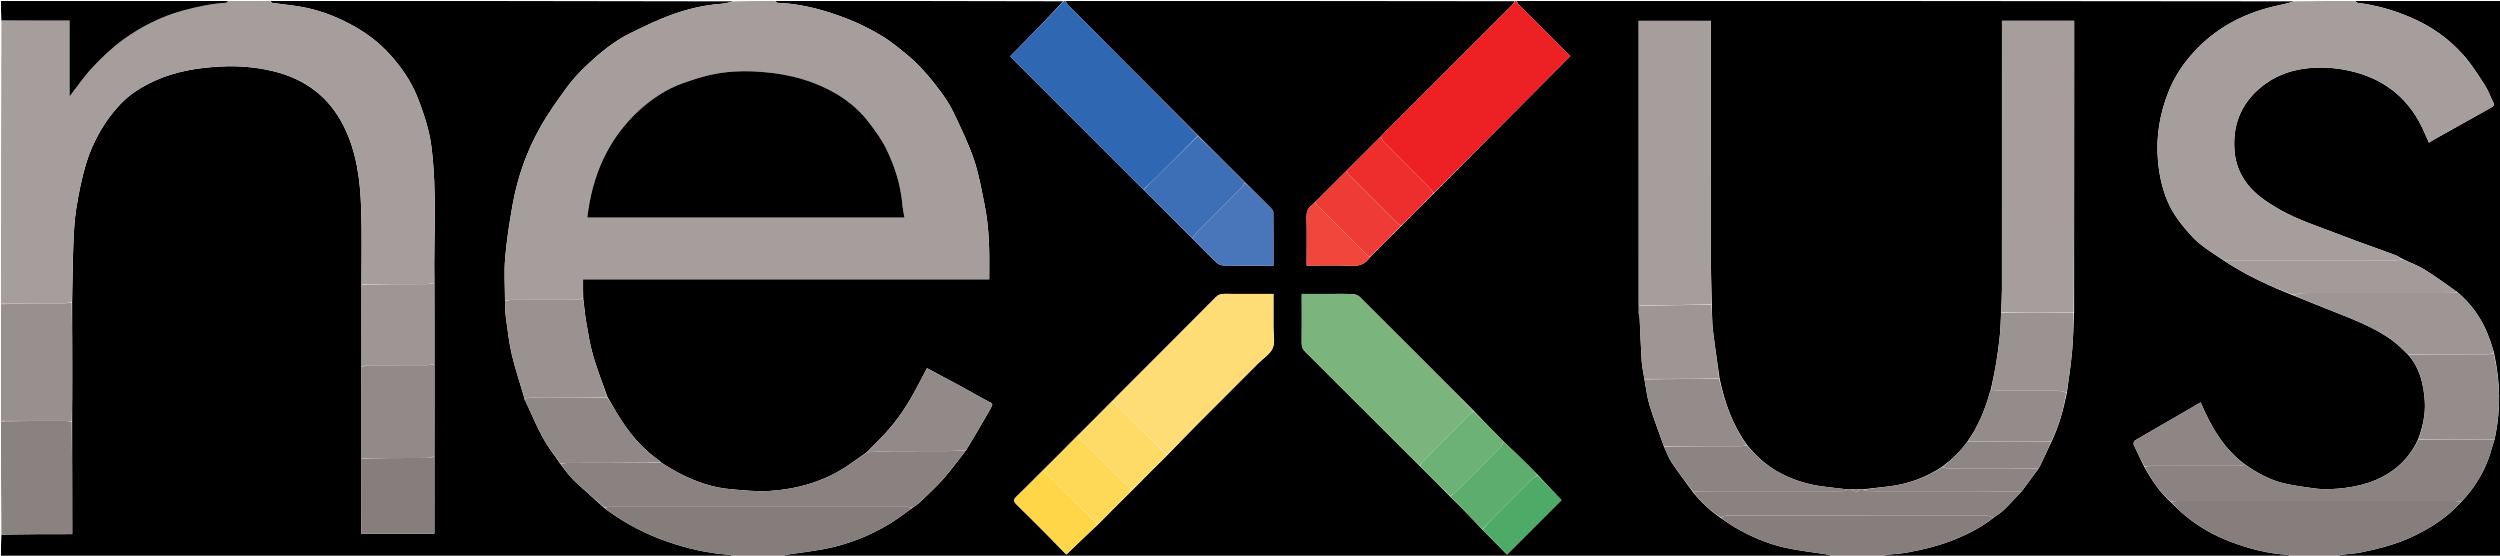 <svg version="1.1" id="Layer_1" xmlns="http://www.w3.org/2000/svg" xmlns:xlink="http://www.w3.org/1999/xlink" x="0px" y="0px"
	 width="100%" viewBox="0 0 2560 569" enable-background="new 0 0 2560 569" xml:space="preserve">
<path fill="#000000" opacity="1" stroke="none" 
	d="
M1553,1 
	C1818.027,1 2083.054,1 2348.793,1.378 
	C2344.816,2.833 2340.147,4.006 2335.434,4.969 
	C2298.75,12.466 2267.193,28.713 2242.563,57.699 
	C2233.058,68.885 2225.556,81.28 2220.324,94.562 
	C2211.562,116.804 2207.618,140.058 2209.739,164.35 
	C2210.975,178.508 2213.803,192.014 2219.113,205.02 
	C2225.009,219.459 2234.726,231.451 2245.177,242.765 
	C2249.352,247.285 2254.384,251.103 2259.38,254.756 
	C2265.351,259.123 2271.701,262.971 2278.034,267.363 
	C2300.106,281.855 2323.644,292.761 2348.126,302.422 
	C2360.386,307.495 2372.505,312.167 2384.548,317.026 
	C2407.557,326.31 2431.12,334.541 2451.208,349.707 
	C2456.463,353.675 2461.015,358.575 2466.031,363.36 
	C2477.957,376.931 2481.683,393.176 2482.927,410.16 
	C2483.933,423.91 2480.969,437.142 2476.002,450.307 
	C2469.336,464.458 2459.756,475.665 2446.942,483.981 
	C2428.203,496.142 2407.092,500.013 2385.266,500.92 
	C2379.693,501.151 2374.029,500.684 2368.491,499.927 
	C2358.798,498.602 2349.066,497.262 2339.538,495.099 
	C2324.715,491.734 2311.594,484.431 2298.956,475.642 
	C2276.763,459.341 2264.015,436.61 2253.444,411.987 
	C2245.873,416.415 2238.699,420.655 2231.485,424.822 
	C2216.346,433.566 2201.157,442.223 2186.103,451.108 
	C2185.142,451.675 2184.37,454.25 2184.841,455.284 
	C2188.335,462.959 2192.167,470.48 2195.945,478.408 
	C2203.374,491.739 2211.614,504.054 2223.036,514.356 
	C2227.781,518.938 2232.21,523.424 2237.02,527.454 
	C2251.215,539.347 2267.18,548.398 2284.444,554.878 
	C2303.181,561.911 2322.463,567.023 2342.621,568.076 
	C2343.446,568.119 2344.208,569.332 2345,570 
	C2206.64,570 2068.28,570 1929.319,569.581 
	C1929.895,568.772 1931.047,568.161 1932.251,568.026 
	C1939.118,567.256 1946.08,567.051 1952.857,565.815 
	C1969.924,562.703 1986.765,558.576 2002.846,551.905 
	C2016.479,546.25 2029.591,539.61 2041.396,530.049 
	C2045.365,527.24 2049.319,524.826 2052.536,521.663 
	C2058.619,515.682 2064.28,509.271 2070.419,502.896 
	C2076.189,495.182 2081.656,487.61 2087.423,479.862 
	C2088.665,477.785 2089.639,475.899 2090.541,473.98 
	C2093.984,466.656 2097.404,459.322 2100.995,451.663 
	C2108.526,435.694 2113.01,419.174 2116.5,402.046 
	C2118.616,387.222 2120.698,372.617 2121.975,357.942 
	C2123.073,345.332 2123.25,332.641 2123.898,319.523 
	C2123.962,219.848 2123.962,120.638 2123.962,21.28 
	C2099.122,21.28 2074.744,21.28 2049.999,21.28 
	C2049.999,23.349 2049.999,25.151 2049.999,26.953 
	C2050.001,116.723 2050.025,206.493 2049.969,296.263 
	C2049.965,304.171 2049.445,312.079 2049.089,320.448 
	C2048.672,328.124 2048.621,335.367 2047.918,342.547 
	C2047.013,351.803 2045.809,361.044 2044.322,370.226 
	C2042.764,379.845 2040.72,389.386 2038.564,399.159 
	C2037.823,400.919 2037.441,402.491 2036.984,404.041 
	C2031.962,421.095 2025.28,437.387 2014.613,452.144 
	C2007.449,462.412 1998.59,470.539 1988.632,478.04 
	C1971.896,489.154 1953.837,495.665 1934.27,498.056 
	C1925.519,499.125 1916.76,500.133 1907.632,501.1 
	C1906.504,501.077 1905.75,501.123 1904.55,501.102 
	C1901.404,501.08 1898.705,501.124 1895.608,501.1 
	C1894.139,501.077 1893.067,501.122 1891.572,501.099 
	C1882.523,500.022 1873.873,499.18 1865.276,497.968 
	C1852.612,496.182 1840.413,492.683 1828.76,487.346 
	C1812.976,480.117 1800.052,469.294 1788.958,455.641 
	C1774.117,435.106 1766.012,412.154 1760.881,387.585 
	C1758.62,371.036 1756.02,354.923 1754.117,338.729 
	C1753.079,329.888 1753.222,320.907 1752.9,311.555 
	C1752.645,298.404 1752.057,285.688 1752.044,272.971 
	C1751.96,191.008 1752.001,109.044 1752.001,27.081 
	C1752.001,25.15 1752.001,23.218 1752.001,21.337 
	C1726.98,21.337 1702.595,21.337 1678,21.337 
	C1678,22.993 1678,24.31 1678,25.627 
	C1678.002,120.085 1678.003,214.543 1678.012,309.001 
	C1678.012,310.331 1678.106,311.661 1678.083,313.431 
	C1678.05,316.255 1678.091,318.638 1678.078,321.26 
	C1678.024,321.5 1678.19,321.961 1678.3,322.367 
	C1678.574,323.056 1678.867,323.334 1678.881,323.625 
	C1679.605,339.096 1680.121,354.581 1681.102,370.036 
	C1681.486,376.077 1682.912,382.052 1683.914,388.487 
	C1685.644,397.67 1686.57,406.655 1689.171,415.126 
	C1693.514,429.272 1698.926,443.09 1703.94,457.416 
	C1706.688,463.312 1708.798,469.232 1712.203,474.278 
	C1719.079,484.47 1726.658,494.187 1733.979,504.446 
	C1742.134,514.542 1751.311,523.128 1762.096,530.411 
	C1767.025,533.837 1771.683,537.169 1776.613,540.032 
	C1792.659,549.353 1809.645,556.742 1827.717,560.771 
	C1842.652,564.101 1857.984,565.641 1873.123,568.08 
	C1873.833,568.195 1874.378,569.337 1875,570 
	C1517.64,570 1160.28,570 802.329,569.578 
	C802.912,568.767 804.058,568.198 805.263,568.016 
	C818.345,566.044 831.526,564.6 844.504,562.102 
	C868.132,557.554 890.3,548.803 910.906,536.425 
	C918.976,531.578 926.355,525.581 934.398,520.053 
	C937.554,517.775 940.573,515.769 943.127,513.285 
	C951.158,505.474 959.454,497.867 966.82,489.456 
	C974.74,480.412 981.725,470.548 989.413,460.868 
	C997.613,447.174 1005.652,433.729 1013.369,420.102 
	C1017.821,412.238 1016.779,413.674 1009.825,409.922 
	C1000.354,404.812 991.026,399.437 981.569,394.299 
	C970.864,388.483 960.085,382.804 949.246,377.016 
	C944.353,386.232 939.826,395.092 934.996,403.784 
	C926.129,419.738 915.575,434.488 902.853,447.629 
	C897.884,452.76 892.873,457.851 887.569,463.097 
	C880.456,468.042 873.784,473.046 866.831,477.624 
	C842.871,493.397 816.069,500.926 787.817,502.745 
	C774.724,503.589 761.421,502.055 748.27,500.933 
	C729.972,499.371 712.851,493.43 696.573,485.129 
	C689.919,481.736 683.592,477.702 676.964,473.651 
	C676.223,472.757 675.707,472.069 675.036,471.601 
	C660.182,461.229 648.197,448.046 638.131,433.145 
	C632.412,424.678 627.435,415.71 622.064,406.589 
	C617.065,392.273 611.484,378.524 607.385,364.346 
	C604.015,352.687 602.18,340.559 600.094,328.564 
	C598.791,321.076 598.285,313.449 597.237,305.458 
	C597.052,298.822 597.052,292.613 597.052,285.949 
	C735.112,285.949 873.826,285.949 1012.992,285.949 
	C1012.992,284.058 1012.975,282.602 1012.995,281.146 
	C1013.327,256.693 1012.935,232.265 1007.946,208.209 
	C1004.82,193.13 1002.233,177.78 997.268,163.283 
	C991.629,146.819 983.946,131.009 976.472,115.237 
	C972.887,107.671 968.21,100.494 963.198,93.758 
	C952.492,79.364 940.914,65.657 926.816,54.379 
	C919.702,48.688 912.644,42.8 904.926,38.026 
	C895.734,32.342 886.112,27.187 876.217,22.852 
	C865.728,18.258 854.855,14.37 843.868,11.124 
	C828.35,6.54 812.471,3.466 796.198,2.91 
	C795.445,2.884 794.732,1.664 794,1 
	C892.027,1 990.054,1 1088.786,1.301 
	C1071.135,20.291 1052.779,38.98 1034.38,57.711 
	C1035.763,59.177 1036.428,59.919 1037.131,60.622 
	C1080.961,104.462 1124.792,148.3 1168.633,192.128 
	C1169.329,192.825 1170.136,193.41 1171.041,194.348 
	C1187.777,211.135 1204.364,227.622 1221.094,244.406 
	C1229.345,252.818 1237.332,261.06 1245.659,268.943 
	C1247.442,270.63 1250.435,271.808 1252.905,271.871 
	C1264.703,272.173 1276.513,272.01 1288.318,272.012 
	C1293.419,272.013 1298.52,272.012 1303.995,272.012 
	C1303.995,253.361 1304.06,235.273 1303.872,217.188 
	C1303.857,215.705 1302.342,214.013 1301.136,212.803 
	C1292.506,204.145 1283.775,195.586 1274.935,186.691 
	C1258.853,170.595 1242.911,154.805 1226.837,138.709 
	C1182.489,94.095 1138.268,49.792 1094.088,5.448 
	C1092.834,4.189 1092.019,2.493 1091,1 
	C1244.027,1 1397.054,1 1550.856,1.253 
	C1550.292,2.977 1549.011,4.506 1547.605,5.911 
	C1504.396,49.11 1461.174,92.294 1417.965,135.493 
	C1416.565,136.893 1415.291,138.418 1413.653,140.029 
	C1401.878,151.732 1390.409,163.292 1378.635,174.998 
	C1367.868,185.702 1357.405,196.258 1346.636,206.966 
	C1345.393,208.055 1344.555,209.127 1343.5,209.908 
	C1339.002,213.241 1337.68,217.502 1337.853,223.153 
	C1338.295,237.587 1337.997,252.043 1337.995,266.49 
	C1337.995,268.241 1337.995,269.992 1337.995,272 
	C1353.627,272 1368.586,271.414 1383.469,272.226 
	C1392.004,272.691 1398.132,270.215 1402.901,263.491 
	C1402.996,263.357 1403.045,263.192 1403.419,262.909 
	C1414.183,252.197 1424.644,241.618 1435.408,230.905 
	C1446.48,219.874 1457.248,208.977 1468.324,197.941 
	C1515.044,151.067 1561.456,104.332 1608.009,57.455 
	C1590.365,39.833 1572.912,22.429 1555.519,4.966 
	C1554.44,3.883 1553.829,2.333 1553,1 
M1539.359,451.852 
	C1529.257,441.532 1519.156,431.211 1508.772,420.29 
	C1470.027,381.543 1431.309,342.768 1392.446,304.139 
	C1390.713,302.416 1387.693,301.234 1385.222,301.139 
	C1376.074,300.788 1366.905,300.999 1357.744,300.999 
	C1349.636,300.999 1341.529,300.999 1333,300.999 
	C1333,303.161 1333,304.792 1333,306.424 
	C1333,321.414 1333.105,336.406 1332.923,351.394 
	C1332.879,354.979 1333.856,357.505 1336.446,360.082 
	C1374.462,397.913 1412.36,435.863 1450.296,473.775 
	C1451.464,474.942 1452.736,476.005 1454.224,477.723 
	C1464.447,487.833 1474.67,497.943 1485.178,508.67 
	C1489.697,513.194 1494.255,517.681 1498.726,522.252 
	C1505.17,528.841 1511.551,535.491 1518.232,542.716 
	C1526.74,551.303 1535.249,559.89 1543.17,567.884 
	C1562.382,548.677 1580.964,530.101 1598.968,512.103 
	C1591.24,503.97 1583.172,495.479 1574.806,486.382 
	C1570.216,481.783 1565.665,477.143 1561.025,472.594 
	C1554.043,465.749 1546.997,458.967 1539.359,451.852 
M1067.27,482.204 
	C1058.448,491.037 1049.771,500.02 1040.73,508.622 
	C1037.435,511.757 1037.805,513.552 1040.858,516.519 
	C1052.559,527.889 1064.036,539.49 1075.541,551.061 
	C1081.263,556.815 1086.865,562.69 1091.903,567.874 
	C1103.011,557.24 1113.558,547.145 1124.721,536.797 
	C1136.495,524.902 1148.269,513.007 1160.663,500.843 
	C1172.129,489.25 1183.596,477.658 1195.681,465.808 
	C1206.074,455.085 1216.362,444.259 1226.882,433.662 
	C1247.418,412.975 1268.085,392.418 1288.694,371.804 
	C1293.754,366.743 1300.812,362.484 1303.293,356.371 
	C1305.853,350.068 1303.978,341.954 1303.994,334.632 
	C1304.018,323.529 1304,312.426 1304,300.999 
	C1286.867,300.999 1270.243,301.089 1253.622,300.927 
	C1250.072,300.893 1247.535,301.795 1244.949,304.397 
	C1211.131,338.419 1177.18,372.309 1143.273,406.243 
	C1141.756,407.761 1140.345,409.384 1138.266,411.202 
	C1126.83,422.764 1115.393,434.325 1103.332,446.146 
	C1091.517,458.084 1079.702,470.021 1067.27,482.204 
z"/>
<path fill="#000000" opacity="1" stroke="none" 
	d="
M750,570 
	C500.333,570 250.667,570 1,570 
	C1,562.589 1,555.259 1.469,547.454 
	C25.84,546.977 49.744,546.977 73.976,546.977 
	C73.976,542.973 73.98,539.666 73.976,536.359 
	C73.929,501.566 73.88,466.772 73.891,431.515 
	C73.965,415.604 74.007,400.158 73.988,384.711 
	C73.958,359.801 73.888,334.892 73.896,309.518 
	C74.305,289.639 74.375,270.213 75.099,250.811 
	C75.571,238.172 76.199,225.441 78.195,212.981 
	C80.652,197.655 83.743,182.311 88.19,167.463 
	C91.632,155.971 96.686,144.717 102.669,134.303 
	C108.385,124.355 115.446,114.891 123.334,106.556 
	C133.005,96.336 145.03,88.888 157.936,82.95 
	C179.632,72.967 202.701,69.301 226.208,68.115 
	C244.325,67.2 262.365,68.678 280.082,72.998 
	C312.611,80.931 337.037,99.173 352.091,129.419 
	C365.288,155.932 368.865,184.581 369.831,213.558 
	C370.69,239.344 370.111,265.177 370.091,291.454 
	C370.066,319.607 370.116,347.296 370.089,375.449 
	C370.064,406.936 370.115,437.96 370.091,469.448 
	C370.015,495.47 370.015,521.028 370.015,546.628 
	C395.324,546.628 420.002,546.628 444.834,546.628 
	C444.834,520.174 444.834,494.079 444.894,467.519 
	C444.913,435.698 444.874,404.342 444.895,372.522 
	C444.915,344.701 444.874,317.345 444.899,289.526 
	C444.048,243.115 447.604,197.061 441.91,151.236 
	C440.897,143.077 439.216,134.917 436.935,127.019 
	C434.105,117.218 430.749,107.517 426.865,98.084 
	C420.566,82.785 411.234,69.244 400.304,56.923 
	C390.014,45.322 377.94,35.747 364.473,27.973 
	C348.779,18.914 332.139,12.015 314.492,8.144 
	C302.76,5.57 290.663,4.671 278.747,2.907 
	C278.085,2.809 277.579,1.66 277,1 
	C434.69,1 592.38,1 750.756,1.401 
	C746.994,2.531 742.571,3.602 738.093,3.93 
	C721.443,5.149 705.236,8.938 689.672,14.437 
	C674.611,19.757 660.099,26.795 645.719,33.841 
	C629.162,41.955 614.916,53.58 601.567,66.135 
	C594.165,73.097 587.03,80.575 581.027,88.741 
	C571.133,102.198 561.329,115.881 553.153,130.407 
	C539.289,155.037 529.929,181.6 524.937,209.455 
	C521.667,227.701 518.809,246.095 517.251,264.548 
	C516.036,278.927 517.109,293.498 517.088,308.426 
	C517.349,314.445 517.329,320.072 518.097,325.59 
	C519.861,338.283 521.245,351.104 524.196,363.537 
	C527.756,378.535 532.779,393.185 537.108,408.247 
	C537.088,408.684 537.127,408.859 537.156,409.291 
	C537.42,409.741 537.694,409.933 537.99,410.5 
	C544.003,423.528 549.446,436.482 556.163,448.738 
	C561.224,457.97 567.917,466.306 574.028,475.356 
	C578.474,480.972 582.286,486.783 587.177,491.468 
	C597.467,501.326 608.324,510.593 619.094,520.413 
	C620.308,521.465 621.388,522.188 622.441,522.949 
	C641.249,536.549 661.666,547.164 683.563,554.702 
	C704.309,561.843 725.603,566.801 747.63,568.076 
	C748.454,568.124 749.211,569.333 750,570 
z"/>
<path fill="#A59E9D" opacity="1" stroke="none" 
	d="
M517.165,307.984 
	C517.109,293.498 516.036,278.927 517.251,264.548 
	C518.809,246.095 521.667,227.701 524.937,209.455 
	C529.929,181.6 539.289,155.037 553.153,130.407 
	C561.329,115.881 571.133,102.198 581.027,88.741 
	C587.03,80.575 594.165,73.097 601.567,66.135 
	C614.916,53.58 629.162,41.955 645.719,33.841 
	C660.099,26.795 674.611,19.757 689.672,14.437 
	C705.236,8.938 721.443,5.149 738.093,3.93 
	C742.571,3.602 746.994,2.531 751.221,1.401 
	C765.021,1 779.042,1 793.531,1 
	C794.732,1.664 795.445,2.884 796.198,2.91 
	C812.471,3.466 828.35,6.54 843.868,11.124 
	C854.855,14.37 865.728,18.258 876.217,22.852 
	C886.112,27.187 895.734,32.342 904.926,38.026 
	C912.644,42.8 919.702,48.688 926.816,54.379 
	C940.914,65.657 952.492,79.364 963.198,93.758 
	C968.21,100.494 972.887,107.671 976.472,115.237 
	C983.946,131.009 991.629,146.819 997.268,163.283 
	C1002.233,177.78 1004.82,193.13 1007.946,208.209 
	C1012.935,232.265 1013.327,256.693 1012.995,281.146 
	C1012.975,282.602 1012.992,284.058 1012.992,285.949 
	C873.826,285.949 735.112,285.949 597.052,285.949 
	C597.052,292.613 597.052,298.822 596.796,305.539 
	C594.093,306.364 591.645,306.951 589.195,306.959 
	C567.799,307.032 546.402,306.968 525.006,307.045 
	C522.391,307.054 519.779,307.657 517.165,307.984 
M654.514,112.992 
	C622.344,142.547 606.358,179.927 601.426,222.733 
	C709.582,222.733 817.681,222.733 926.169,222.733 
	C925.402,218.125 924.39,213.85 924.023,209.521 
	C922.329,189.534 916.345,170.676 907.711,152.835 
	C902.996,143.094 896.417,134.115 889.804,125.46 
	C874.749,105.756 854.529,92.883 831.568,84.368 
	C815.351,78.354 798.494,75.201 781.133,73.749 
	C765.378,72.431 749.761,72.643 734.376,75.296 
	C722.47,77.349 710.743,81.09 699.326,85.17 
	C682.723,91.102 668.128,100.688 654.514,112.992 
z"/>
<path fill="#A59E9D" opacity="1" stroke="none" 
	d="
M370.166,290.99 
	C370.111,265.177 370.69,239.344 369.831,213.558 
	C368.865,184.581 365.288,155.932 352.091,129.419 
	C337.037,99.173 312.611,80.931 280.082,72.998 
	C262.365,68.678 244.325,67.2 226.208,68.115 
	C202.701,69.301 179.632,72.967 157.936,82.95 
	C145.03,88.888 133.005,96.336 123.334,106.556 
	C115.446,114.891 108.385,124.355 102.669,134.303 
	C96.686,144.717 91.632,155.971 88.19,167.463 
	C83.743,182.311 80.652,197.655 78.195,212.981 
	C76.199,225.441 75.571,238.172 75.099,250.811 
	C74.375,270.213 74.305,289.639 73.479,309.529 
	C68.396,310.336 63.792,310.93 59.185,310.956 
	C39.791,311.063 20.395,311 1,311 
	C1,214.646 1,118.292 1.469,21.468 
	C24.841,20.999 47.745,20.999 71.269,20.999 
	C71.269,47.273 71.269,72.857 71.269,98.675 
	C79.354,88.346 86.404,77.837 94.985,68.777 
	C104.679,58.541 114.979,48.535 126.395,40.353 
	C144.746,27.202 164.867,16.998 186.865,10.938 
	C201.367,6.943 215.99,3.814 231.048,2.919 
	C232.066,2.858 233.017,1.666 234,1 
	C248.021,1 262.042,1 276.531,1 
	C277.579,1.66 278.085,2.809 278.747,2.907 
	C290.663,4.671 302.76,5.57 314.492,8.144 
	C332.139,12.015 348.779,18.914 364.473,27.973 
	C377.94,35.747 390.014,45.322 400.304,56.923 
	C411.234,69.244 420.566,82.785 426.865,98.084 
	C430.749,107.517 434.105,117.218 436.935,127.019 
	C439.216,134.917 440.897,143.077 441.91,151.236 
	C447.604,197.061 444.048,243.115 444.482,289.534 
	C441.039,290.337 438.078,290.945 435.116,290.956 
	C413.466,291.034 391.816,290.993 370.166,290.99 
z"/>
<path fill="#000000" opacity="1" stroke="none" 
	d="
M2412,1 
	C2461.642,1 2511.284,1 2560.963,1 
	C2560.963,190.548 2560.963,380.097 2560.963,570 
	C2505.646,570 2450.292,570 2394.334,569.581 
	C2395.073,568.77 2396.392,568.187 2397.761,568.019 
	C2404.288,567.214 2410.926,567.006 2417.344,565.697 
	C2434.979,562.1 2452.381,557.766 2468.887,550.163 
	C2488.24,541.249 2505.821,530.041 2520.41,513.904 
	C2532.535,501.095 2541.78,486.758 2547.911,470.558 
	C2550.435,463.891 2552.076,456.89 2554.442,449.817 
	C2560.948,420.322 2560.446,391.123 2553.873,361.602 
	C2553.602,360.295 2553.248,359.387 2552.991,358.451 
	C2546.661,335.461 2535.483,315.45 2516.911,299.586 
	C2505.514,291.52 2494.5,283.364 2482.901,276.148 
	C2476.044,271.884 2468.262,269.107 2460.632,265.382 
	C2457.623,263.706 2454.985,262.024 2452.117,260.963 
	C2438.724,256.01 2425.234,251.318 2411.843,246.359 
	C2397.296,240.972 2382.87,235.258 2368.3,229.936 
	C2350.891,223.576 2334.299,215.682 2319.091,205.003 
	C2301.607,192.726 2290.022,176.439 2288.184,154.92 
	C2285.983,129.141 2294.139,107.06 2314.448,89.932 
	C2331.327,75.695 2351.197,69.902 2372.581,69.236 
	C2383.327,68.901 2394.379,69.977 2404.897,72.248 
	C2438.821,79.572 2464.482,98.251 2479.939,129.878 
	C2482.494,135.107 2484.734,140.49 2487.231,146.049 
	C2489.109,144.903 2490.683,143.872 2492.321,142.954 
	C2511.851,131.999 2531.385,121.052 2550.934,110.13 
	C2553.125,108.906 2554.503,107.668 2553.076,104.838 
	C2550.184,99.098 2548.131,92.849 2544.663,87.504 
	C2537.747,76.845 2530.958,65.904 2522.581,56.439 
	C2508.196,40.185 2490.756,27.71 2470.719,18.837 
	C2452.563,10.797 2433.826,5.272 2414.123,2.919 
	C2413.35,2.827 2412.705,1.664 2412,1 
z"/>
<path fill="#A59E9D" opacity="1" stroke="none" 
	d="
M2411.531,1 
	C2412.705,1.664 2413.35,2.827 2414.123,2.919 
	C2433.826,5.272 2452.563,10.797 2470.719,18.837 
	C2490.756,27.71 2508.196,40.185 2522.581,56.439 
	C2530.958,65.904 2537.747,76.845 2544.663,87.504 
	C2548.131,92.849 2550.184,99.098 2553.076,104.838 
	C2554.503,107.668 2553.125,108.906 2550.934,110.13 
	C2531.385,121.052 2511.851,131.999 2492.321,142.954 
	C2490.683,143.872 2489.109,144.903 2487.231,146.049 
	C2484.734,140.49 2482.494,135.107 2479.939,129.878 
	C2464.482,98.251 2438.821,79.572 2404.897,72.248 
	C2394.379,69.977 2383.327,68.901 2372.581,69.236 
	C2351.197,69.902 2331.327,75.695 2314.448,89.932 
	C2294.139,107.06 2285.983,129.141 2288.184,154.92 
	C2290.022,176.439 2301.607,192.726 2319.091,205.003 
	C2334.299,215.682 2350.891,223.576 2368.3,229.936 
	C2382.87,235.258 2397.296,240.972 2411.843,246.359 
	C2425.234,251.318 2438.724,256.01 2452.117,260.963 
	C2454.985,262.024 2457.623,263.706 2460.143,265.453 
	C2456.293,266.202 2452.669,266.943 2449.043,266.949 
	C2395.276,267.023 2341.508,266.999 2287.74,267.002 
	C2284.456,267.002 2281.172,267.03 2277.887,267.044 
	C2271.701,262.971 2265.351,259.123 2259.38,254.756 
	C2254.384,251.103 2249.352,247.285 2245.177,242.765 
	C2234.726,231.451 2225.009,219.459 2219.113,205.02 
	C2213.803,192.014 2210.975,178.508 2209.739,164.35 
	C2207.618,140.058 2211.562,116.804 2220.324,94.562 
	C2225.556,81.28 2233.058,68.885 2242.563,57.699 
	C2267.193,28.713 2298.75,12.466 2335.434,4.969 
	C2340.147,4.006 2344.816,2.833 2349.253,1.378 
	C2369.688,1 2390.375,1 2411.531,1 
z"/>
<path fill="#ED2124" opacity="1" stroke="none" 
	d="
M1552.667,1 
	C1553.829,2.333 1554.44,3.883 1555.519,4.966 
	C1572.912,22.429 1590.365,39.833 1608.009,57.455 
	C1561.456,104.332 1515.044,151.067 1468.268,197.596 
	C1466.685,195.841 1465.605,194.154 1464.225,192.768 
	C1448.591,177.066 1432.875,161.446 1417.3,145.688 
	C1415.782,144.152 1415.053,141.838 1413.958,139.885 
	C1415.291,138.418 1416.565,136.893 1417.965,135.493 
	C1461.174,92.294 1504.396,49.11 1547.605,5.911 
	C1549.011,4.506 1550.292,2.977 1551.316,1.253 
	C1551.444,1 1551.889,1 1552.667,1 
z"/>
<path fill="#2F67B2" opacity="1" stroke="none" 
	d="
M1090.667,1 
	C1092.019,2.493 1092.834,4.189 1094.088,5.448 
	C1138.268,49.792 1182.489,94.095 1226.549,138.869 
	C1211.983,153.67 1197.589,168.023 1183.149,182.329 
	C1179.134,186.306 1174.981,190.145 1170.892,194.047 
	C1170.136,193.41 1169.329,192.825 1168.633,192.128 
	C1124.792,148.3 1080.961,104.462 1037.131,60.622 
	C1036.428,59.919 1035.763,59.177 1034.38,57.711 
	C1052.779,38.98 1071.135,20.291 1089.246,1.301 
	C1089.444,1 1089.889,1 1090.667,1 
z"/>
<path fill="#867E7D" opacity="1" stroke="none" 
	d="
M2520.108,514.048 
	C2505.821,530.041 2488.24,541.249 2468.887,550.163 
	C2452.381,557.766 2434.979,562.1 2417.344,565.697 
	C2410.926,567.006 2404.288,567.214 2397.761,568.019 
	C2396.392,568.187 2395.073,568.77 2393.865,569.581 
	C2377.979,570 2361.958,570 2345.469,570 
	C2344.208,569.332 2343.446,568.119 2342.621,568.076 
	C2322.463,567.023 2303.181,561.911 2284.444,554.878 
	C2267.18,548.398 2251.215,539.347 2237.02,527.454 
	C2232.21,523.424 2227.781,518.938 2223.426,514.185 
	C2225.47,513.473 2227.268,513.03 2229.064,513.03 
	C2323.972,512.996 2418.88,512.993 2513.788,513.044 
	C2515.895,513.045 2518.001,513.699 2520.108,514.048 
z"/>
<path fill="#857D7C" opacity="1" stroke="none" 
	d="
M750.469,570 
	C749.211,569.333 748.454,568.124 747.63,568.076 
	C725.603,566.801 704.309,561.843 683.563,554.702 
	C661.666,547.164 641.249,536.549 622.441,522.949 
	C621.388,522.188 620.308,521.465 619.416,520.142 
	C621.059,519.374 622.527,519.024 623.995,519.023 
	C725.612,518.998 827.229,518.995 928.846,519.046 
	C930.58,519.047 932.314,519.738 934.048,520.107 
	C926.355,525.581 918.976,531.578 910.906,536.425 
	C890.3,548.803 868.132,557.554 844.504,562.102 
	C831.526,564.6 818.345,566.044 805.263,568.016 
	C804.058,568.198 802.912,568.767 801.869,569.578 
	C784.979,570 767.958,570 750.469,570 
z"/>
<path fill="#97908F" opacity="1" stroke="none" 
	d="
M1,311.469 
	C20.395,311 39.791,311.063 59.185,310.956 
	C63.792,310.93 68.396,310.336 73.418,309.993 
	C73.888,334.892 73.958,359.801 73.988,384.711 
	C74.007,400.158 73.965,415.604 73.491,431.44 
	C70.746,431.552 68.461,431.042 66.174,431.036 
	C44.449,430.975 22.725,431 1,431 
	C1,391.312 1,351.625 1,311.469 
z"/>
<path fill="#8A8281" opacity="1" stroke="none" 
	d="
M1,431.469 
	C22.725,431 44.449,430.975 66.174,431.036 
	C68.461,431.042 70.746,431.552 73.432,431.904 
	C73.88,466.772 73.929,501.566 73.976,536.359 
	C73.98,539.666 73.976,542.973 73.976,546.977 
	C49.744,546.977 25.84,546.977 1.469,546.989 
	C1,508.646 1,470.292 1,431.469 
z"/>
<path fill="#867E7D" opacity="1" stroke="none" 
	d="
M1875.469,570 
	C1874.378,569.337 1873.833,568.195 1873.123,568.08 
	C1857.984,565.641 1842.652,564.101 1827.717,560.771 
	C1809.645,556.742 1792.659,549.353 1776.613,540.032 
	C1771.683,537.169 1767.025,533.837 1762.358,530.12 
	C1764.352,529.013 1766.231,528.066 1768.11,528.065 
	C1856.965,527.992 1945.82,527.986 2034.675,528.089 
	C2036.8,528.091 2038.923,529.404 2041.047,530.106 
	C2029.591,539.61 2016.479,546.25 2002.846,551.905 
	C1986.765,558.576 1969.924,562.703 1952.857,565.815 
	C1946.08,567.051 1939.118,567.256 1932.251,568.026 
	C1931.047,568.161 1929.895,568.772 1928.859,569.581 
	C1911.312,570 1893.625,570 1875.469,570 
z"/>
<path fill="#000000" opacity="1" stroke="none" 
	d="
M233.531,1 
	C233.017,1.666 232.066,2.858 231.048,2.919 
	C215.99,3.814 201.367,6.943 186.865,10.938 
	C164.867,16.998 144.746,27.202 126.395,40.353 
	C114.979,48.535 104.679,58.541 94.985,68.777 
	C86.404,77.837 79.354,88.346 71.269,98.675 
	C71.269,72.857 71.269,47.273 71.269,20.999 
	C47.745,20.999 24.841,20.999 1.469,21 
	C1,14.345 1,7.69 1,1 
	C78.354,1 155.708,1 233.531,1 
z"/>
<path fill="#A59E9D" opacity="1" stroke="none" 
	d="
M2049.165,319.987 
	C2049.445,312.079 2049.965,304.171 2049.969,296.263 
	C2050.025,206.493 2050.001,116.723 2049.999,26.953 
	C2049.999,25.151 2049.999,23.349 2049.999,21.28 
	C2074.744,21.28 2099.122,21.28 2123.962,21.28 
	C2123.962,120.638 2123.962,219.848 2123.44,319.526 
	C2098.334,319.992 2073.75,319.989 2049.165,319.987 
z"/>
<path fill="#A59E9D" opacity="1" stroke="none" 
	d="
M1678.157,312.99 
	C1678.106,311.661 1678.012,310.331 1678.012,309.001 
	C1678.003,214.543 1678.002,120.085 1678,25.627 
	C1678,24.31 1678,22.993 1678,21.337 
	C1702.595,21.337 1726.98,21.337 1752.001,21.337 
	C1752.001,23.218 1752.001,25.15 1752.001,27.081 
	C1752.001,109.044 1751.96,191.008 1752.044,272.971 
	C1752.057,285.688 1752.645,298.404 1752.442,311.558 
	C1727.33,312.327 1702.744,312.658 1678.157,312.99 
z"/>
<path fill="#7BB47D" opacity="1" stroke="none" 
	d="
M1453.96,477.117 
	C1452.736,476.005 1451.464,474.942 1450.296,473.775 
	C1412.36,435.863 1374.462,397.913 1336.446,360.082 
	C1333.856,357.505 1332.879,354.979 1332.923,351.394 
	C1333.105,336.406 1333,321.414 1333,306.424 
	C1333,304.792 1333,303.161 1333,300.999 
	C1341.529,300.999 1349.636,300.999 1357.744,300.999 
	C1366.905,300.999 1376.074,300.788 1385.222,301.139 
	C1387.693,301.234 1390.713,302.416 1392.446,304.139 
	C1431.309,342.768 1470.027,381.543 1508.701,420.852 
	C1507.726,422.141 1506.745,422.792 1505.929,423.607 
	C1489.588,439.915 1473.248,456.226 1456.974,472.6 
	C1455.722,473.86 1454.953,475.6 1453.96,477.117 
z"/>
<path fill="#8A8281" opacity="1" stroke="none" 
	d="
M934.398,520.053 
	C932.314,519.738 930.58,519.047 928.846,519.046 
	C827.229,518.995 725.612,518.998 623.995,519.023 
	C622.527,519.024 621.059,519.374 619.27,519.832 
	C608.324,510.593 597.467,501.326 587.177,491.468 
	C582.286,486.783 578.474,480.972 574.447,475.279 
	C577.173,474.592 579.623,474.044 582.075,474.038 
	C613.755,473.967 645.435,473.973 677.116,473.96 
	C683.592,477.702 689.919,481.736 696.573,485.129 
	C712.851,493.43 729.972,499.371 748.27,500.933 
	C761.421,502.055 774.724,503.589 787.817,502.745 
	C816.069,500.926 842.871,493.397 866.831,477.624 
	C873.784,473.046 880.456,468.042 888.021,463.107 
	C897.544,462.654 906.301,462.114 915.062,462.044 
	C933.31,461.898 951.561,462.082 969.81,461.956 
	C976.248,461.912 982.682,461.361 989.117,461.042 
	C981.725,470.548 974.74,480.412 966.82,489.456 
	C959.454,497.867 951.158,505.474 943.127,513.285 
	C940.573,515.769 937.554,517.775 934.398,520.053 
z"/>
<path fill="#FEDC76" opacity="1" stroke="none" 
	d="
M1138.884,410.958 
	C1140.345,409.384 1141.756,407.761 1143.273,406.243 
	C1177.18,372.309 1211.131,338.419 1244.949,304.397 
	C1247.535,301.795 1250.072,300.893 1253.622,300.927 
	C1270.243,301.089 1286.867,300.999 1304,300.999 
	C1304,312.426 1304.018,323.529 1303.994,334.632 
	C1303.978,341.954 1305.853,350.068 1303.293,356.371 
	C1300.812,362.484 1293.754,366.743 1288.694,371.804 
	C1268.085,392.418 1247.418,412.975 1226.882,433.662 
	C1216.362,444.259 1206.074,455.085 1195.082,465.762 
	C1179.67,450.992 1164.872,436.251 1150.031,421.555 
	C1146.389,417.949 1142.604,414.486 1138.884,410.958 
z"/>
<path fill="#8B8382" opacity="1" stroke="none" 
	d="
M2520.41,513.904 
	C2518.001,513.699 2515.895,513.045 2513.788,513.044 
	C2418.88,512.993 2323.972,512.996 2229.064,513.03 
	C2227.268,513.03 2225.47,513.473 2223.284,513.88 
	C2211.614,504.054 2203.374,491.739 2196.335,478.238 
	C2198.799,477.473 2200.925,477.034 2203.051,477.031 
	C2232.635,476.985 2262.219,477.025 2291.802,476.955 
	C2294.238,476.949 2296.673,476.301 2299.108,475.952 
	C2311.594,484.431 2324.715,491.734 2339.538,495.099 
	C2349.066,497.262 2358.798,498.602 2368.491,499.927 
	C2374.029,500.684 2379.693,501.151 2385.266,500.92 
	C2407.092,500.013 2428.203,496.142 2446.942,483.981 
	C2459.756,475.665 2469.336,464.458 2476.46,450.311 
	C2502.761,450.009 2528.44,450.025 2554.119,450.041 
	C2552.076,456.89 2550.435,463.891 2547.911,470.558 
	C2541.78,486.758 2532.535,501.095 2520.41,513.904 
z"/>
<path fill="#999291" opacity="1" stroke="none" 
	d="
M517.088,308.426 
	C519.779,307.657 522.391,307.054 525.006,307.045 
	C546.402,306.968 567.799,307.032 589.195,306.959 
	C591.645,306.951 594.093,306.364 596.981,305.965 
	C598.285,313.449 598.791,321.076 600.094,328.564 
	C602.18,340.559 604.015,352.687 607.385,364.346 
	C611.484,378.524 617.065,392.273 621.588,406.596 
	C595.784,406.989 570.397,406.966 545.01,407.043 
	C542.395,407.051 539.782,407.657 537.168,407.985 
	C532.779,393.185 527.756,378.535 524.196,363.537 
	C521.245,351.104 519.861,338.283 518.097,325.59 
	C517.329,320.072 517.349,314.445 517.088,308.426 
z"/>
<path fill="#9D9695" opacity="1" stroke="none" 
	d="
M2517.048,299.891 
	C2535.483,315.45 2546.661,335.461 2552.991,358.451 
	C2553.248,359.387 2553.602,360.295 2553.473,361.686 
	C2550.746,362.437 2548.457,362.957 2546.166,362.964 
	C2519.407,363.036 2492.649,363.031 2465.891,363.046 
	C2461.015,358.575 2456.463,353.675 2451.208,349.707 
	C2431.12,334.541 2407.557,326.31 2384.548,317.026 
	C2372.505,312.167 2360.386,307.495 2348.417,302.159 
	C2352.452,301.053 2356.369,300.077 2360.289,300.068 
	C2409.016,299.964 2457.743,300.002 2506.47,299.995 
	C2509.996,299.995 2513.522,299.927 2517.048,299.891 
z"/>
<path fill="#8A8281" opacity="1" stroke="none" 
	d="
M2041.396,530.049 
	C2038.923,529.404 2036.8,528.091 2034.675,528.089 
	C1945.82,527.986 1856.965,527.992 1768.11,528.065 
	C1766.231,528.066 1764.352,529.013 1762.212,529.811 
	C1751.311,523.128 1742.134,514.542 1734.301,504.176 
	C1736.555,503.372 1738.518,503.025 1740.481,503.024 
	C1783.361,502.993 1826.24,503 1869.12,503 
	C1875.202,503 1881.288,503.121 1887.363,502.915 
	C1888.925,502.862 1890.452,501.778 1891.995,501.168 
	C1893.067,501.122 1894.139,501.077 1895.747,501.446 
	C1899.338,503.53 1902.311,504.159 1904.995,501.168 
	C1905.75,501.123 1906.504,501.077 1907.781,501.458 
	C1910.342,502.255 1912.38,502.95 1914.418,502.953 
	C1966.318,503.025 2018.217,503.025 2070.116,503.038 
	C2064.28,509.271 2058.619,515.682 2052.536,521.663 
	C2049.319,524.826 2045.365,527.24 2041.396,530.049 
z"/>
<path fill="#948D8C" opacity="1" stroke="none" 
	d="
M2466.031,363.36 
	C2492.649,363.031 2519.407,363.036 2546.166,362.964 
	C2548.457,362.957 2550.746,362.437 2553.435,362.072 
	C2560.446,391.123 2560.948,420.322 2554.442,449.817 
	C2528.44,450.025 2502.761,450.009 2476.625,449.99 
	C2480.969,437.142 2483.933,423.91 2482.927,410.16 
	C2481.683,393.176 2477.957,376.931 2466.031,363.36 
z"/>
<path fill="#8F8887" opacity="1" stroke="none" 
	d="
M537.108,408.247 
	C539.782,407.657 542.395,407.051 545.01,407.043 
	C570.397,406.966 595.784,406.989 621.648,406.976 
	C627.435,415.71 632.412,424.678 638.131,433.145 
	C648.197,448.046 660.182,461.229 675.036,471.601 
	C675.707,472.069 676.223,472.757 676.964,473.651 
	C645.435,473.973 613.755,473.967 582.075,474.038 
	C579.623,474.044 577.173,474.592 574.303,474.964 
	C567.917,466.306 561.224,457.97 556.163,448.738 
	C549.446,436.482 544.003,423.528 537.891,410.294 
	C537.623,409.439 537.421,409.212 537.166,409.034 
	C537.127,408.859 537.088,408.684 537.108,408.247 
z"/>
<path fill="#A29B9A" opacity="1" stroke="none" 
	d="
M2516.911,299.586 
	C2513.522,299.927 2509.996,299.995 2506.47,299.995 
	C2457.743,300.002 2409.016,299.964 2360.289,300.068 
	C2356.369,300.077 2352.452,301.053 2348.242,301.842 
	C2323.644,292.761 2300.106,281.855 2278.034,267.363 
	C2281.172,267.03 2284.456,267.002 2287.74,267.002 
	C2341.508,266.999 2395.276,267.023 2449.043,266.949 
	C2452.669,266.943 2456.293,266.202 2460.407,265.733 
	C2468.262,269.107 2476.044,271.884 2482.901,276.148 
	C2494.5,283.364 2505.514,291.52 2516.911,299.586 
z"/>
<path fill="#9A9392" opacity="1" stroke="none" 
	d="
M2049.089,320.448 
	C2073.75,319.989 2098.334,319.992 2123.377,319.99 
	C2123.25,332.641 2123.073,345.332 2121.975,357.942 
	C2120.698,372.617 2118.616,387.222 2116.219,401.767 
	C2112.494,401.117 2109.437,400.096 2106.373,400.074 
	C2086.144,399.929 2065.913,400.031 2045.683,399.953 
	C2043.417,399.944 2041.153,399.307 2038.888,398.961 
	C2040.72,389.386 2042.764,379.845 2044.322,370.226 
	C2045.809,361.044 2047.013,351.803 2047.918,342.547 
	C2048.621,335.367 2048.672,328.124 2049.089,320.448 
z"/>
<path fill="#918A89" opacity="1" stroke="none" 
	d="
M989.413,460.868 
	C982.682,461.361 976.248,461.912 969.81,461.956 
	C951.561,462.082 933.31,461.898 915.062,462.044 
	C906.301,462.114 897.544,462.654 888.333,462.971 
	C892.873,457.851 897.884,452.76 902.853,447.629 
	C915.575,434.488 926.129,419.738 934.996,403.784 
	C939.826,395.092 944.353,386.232 949.246,377.016 
	C960.085,382.804 970.864,388.483 981.569,394.299 
	C991.026,399.437 1000.354,404.812 1009.825,409.922 
	C1016.779,413.674 1017.821,412.238 1013.369,420.102 
	C1005.652,433.729 997.613,447.174 989.413,460.868 
z"/>
<path fill="#9D9695" opacity="1" stroke="none" 
	d="
M1678.083,313.431 
	C1702.744,312.658 1727.33,312.327 1752.375,311.992 
	C1753.222,320.907 1753.079,329.888 1754.117,338.729 
	C1756.02,354.923 1758.62,371.036 1760.423,387.588 
	C1734.565,388.015 1709.214,388.036 1683.863,388.058 
	C1682.912,382.052 1681.486,376.077 1681.102,370.036 
	C1680.121,354.581 1679.605,339.096 1678.881,323.625 
	C1678.867,323.334 1678.574,323.056 1678.404,322.261 
	C1678.525,321.446 1678.437,321.204 1678.132,321.021 
	C1678.091,318.638 1678.05,316.255 1678.083,313.431 
z"/>
<path fill="#948C8B" opacity="1" stroke="none" 
	d="
M1683.914,388.487 
	C1709.214,388.036 1734.565,388.015 1760.374,387.99 
	C1766.012,412.154 1774.117,435.106 1788.567,455.809 
	C1786.209,456.528 1784.089,456.965 1781.968,456.97 
	C1755.941,457.031 1729.915,457.03 1703.889,457.045 
	C1698.926,443.09 1693.514,429.272 1689.171,415.126 
	C1686.57,406.655 1685.644,397.67 1683.914,388.487 
z"/>
<path fill="#3C6FB6" opacity="1" stroke="none" 
	d="
M1171.041,194.348 
	C1174.981,190.145 1179.134,186.306 1183.149,182.329 
	C1197.589,168.023 1211.983,153.67 1226.682,139.175 
	C1242.911,154.805 1258.853,170.595 1274.854,187.025 
	C1273.683,189.204 1272.582,190.872 1271.2,192.26 
	C1256.061,207.462 1240.852,222.595 1225.743,237.826 
	C1223.904,239.68 1222.537,242.003 1220.951,244.108 
	C1204.364,227.622 1187.777,211.135 1171.041,194.348 
z"/>
<path fill="#8C8483" opacity="1" stroke="none" 
	d="
M1703.94,457.416 
	C1729.915,457.03 1755.941,457.031 1781.968,456.97 
	C1784.089,456.965 1786.209,456.528 1788.721,456.124 
	C1800.052,469.294 1812.976,480.117 1828.76,487.346 
	C1840.413,492.683 1852.612,496.182 1865.276,497.968 
	C1873.873,499.18 1882.523,500.022 1891.572,501.099 
	C1890.452,501.778 1888.925,502.862 1887.363,502.915 
	C1881.288,503.121 1875.202,503 1869.12,503 
	C1826.24,503 1783.361,502.993 1740.481,503.024 
	C1738.518,503.025 1736.555,503.372 1734.27,503.83 
	C1726.658,494.187 1719.079,484.47 1712.203,474.278 
	C1708.798,469.232 1706.688,463.312 1703.94,457.416 
z"/>
<path fill="#4976BA" opacity="1" stroke="none" 
	d="
M1221.094,244.406 
	C1222.537,242.003 1223.904,239.68 1225.743,237.826 
	C1240.852,222.595 1256.061,207.462 1271.2,192.26 
	C1272.582,190.872 1273.683,189.204 1274.995,187.331 
	C1283.775,195.586 1292.506,204.145 1301.136,212.803 
	C1302.342,214.013 1303.857,215.705 1303.872,217.188 
	C1304.06,235.273 1303.995,253.361 1303.995,272.012 
	C1298.52,272.012 1293.419,272.013 1288.318,272.012 
	C1276.513,272.01 1264.703,272.173 1252.905,271.871 
	C1250.435,271.808 1247.442,270.63 1245.659,268.943 
	C1237.332,261.06 1229.345,252.818 1221.094,244.406 
z"/>
<path fill="#948C8B" opacity="1" stroke="none" 
	d="
M2038.564,399.159 
	C2041.153,399.307 2043.417,399.944 2045.683,399.953 
	C2065.913,400.031 2086.144,399.929 2106.373,400.074 
	C2109.437,400.096 2112.494,401.117 2115.835,401.955 
	C2113.01,419.174 2108.526,435.694 2100.538,451.665 
	C2071.581,451.989 2043.245,451.983 2014.908,451.977 
	C2025.28,437.387 2031.962,421.095 2036.984,404.041 
	C2037.441,402.491 2037.823,400.919 2038.564,399.159 
z"/>
<path fill="#8E8685" opacity="1" stroke="none" 
	d="
M2298.956,475.642 
	C2296.673,476.301 2294.238,476.949 2291.802,476.955 
	C2262.219,477.025 2232.635,476.985 2203.051,477.031 
	C2200.925,477.034 2198.799,477.473 2196.283,477.879 
	C2192.167,470.48 2188.335,462.959 2184.841,455.284 
	C2184.37,454.25 2185.142,451.675 2186.103,451.108 
	C2201.157,442.223 2216.346,433.566 2231.485,424.822 
	C2238.699,420.655 2245.873,416.415 2253.444,411.987 
	C2264.015,436.61 2276.763,459.341 2298.956,475.642 
z"/>
<path fill="#FEDA67" opacity="1" stroke="none" 
	d="
M1138.575,411.08 
	C1142.604,414.486 1146.389,417.949 1150.031,421.555 
	C1164.872,436.251 1179.67,450.992 1194.773,465.891 
	C1183.596,477.658 1172.129,489.25 1159.993,500.924 
	C1157.806,500.093 1156.03,499.442 1154.81,498.23 
	C1138.665,482.203 1122.583,466.114 1106.547,449.979 
	C1105.436,448.861 1104.809,447.262 1103.956,445.887 
	C1115.393,434.325 1126.83,422.764 1138.575,411.08 
z"/>
<path fill="#FED857" opacity="1" stroke="none" 
	d="
M1103.644,446.017 
	C1104.809,447.262 1105.436,448.861 1106.547,449.979 
	C1122.583,466.114 1138.665,482.203 1154.81,498.23 
	C1156.03,499.442 1157.806,500.093 1159.683,501.059 
	C1148.269,513.007 1136.495,524.902 1124.115,536.761 
	C1108.688,521.999 1093.884,507.257 1079.036,492.559 
	C1075.392,488.952 1071.607,485.488 1067.886,481.958 
	C1079.702,470.021 1091.517,458.084 1103.644,446.017 
z"/>
<path fill="#EE2E2C" opacity="1" stroke="none" 
	d="
M1413.653,140.029 
	C1415.053,141.838 1415.782,144.152 1417.3,145.688 
	C1432.875,161.446 1448.591,177.066 1464.225,192.768 
	C1465.605,194.154 1466.685,195.841 1467.961,197.734 
	C1457.248,208.977 1446.48,219.874 1435.062,230.846 
	C1433.455,230.292 1432.356,229.807 1431.562,229.015 
	C1414.733,212.242 1397.925,195.448 1381.172,178.6 
	C1380.177,177.6 1379.672,176.112 1378.939,174.851 
	C1390.409,163.292 1401.878,151.732 1413.653,140.029 
z"/>
<path fill="#5CAD6E" opacity="1" stroke="none" 
	d="
M1517.959,542.115 
	C1511.551,535.491 1505.17,528.841 1498.726,522.252 
	C1494.255,517.681 1489.697,513.194 1485.349,508.215 
	C1486.991,506.696 1488.634,505.806 1489.905,504.542 
	C1505.459,489.069 1520.993,473.574 1536.421,457.975 
	C1537.977,456.402 1538.81,454.115 1539.979,452.158 
	C1546.997,458.967 1554.043,465.749 1561.025,472.594 
	C1565.665,477.143 1570.216,481.783 1574.585,486.699 
	C1572.606,488.148 1570.585,489.014 1569.131,490.452 
	C1555.788,503.655 1542.522,516.936 1529.283,530.243 
	C1525.427,534.119 1521.729,538.153 1517.959,542.115 
z"/>
<path fill="#6CB176" opacity="1" stroke="none" 
	d="
M1539.669,452.005 
	C1538.81,454.115 1537.977,456.402 1536.421,457.975 
	C1520.993,473.574 1505.459,489.069 1489.905,504.542 
	C1488.634,505.806 1486.991,506.696 1485.207,507.906 
	C1474.67,497.943 1464.447,487.833 1454.092,477.42 
	C1454.953,475.6 1455.722,473.86 1456.974,472.6 
	C1473.248,456.226 1489.588,439.915 1505.929,423.607 
	C1506.745,422.792 1507.726,422.141 1508.843,421.152 
	C1519.156,431.211 1529.257,441.532 1539.669,452.005 
z"/>
<path fill="#EF3B35" opacity="1" stroke="none" 
	d="
M1378.635,174.998 
	C1379.672,176.112 1380.177,177.6 1381.172,178.6 
	C1397.925,195.448 1414.733,212.242 1431.562,229.015 
	C1432.356,229.807 1433.455,230.292 1434.759,230.979 
	C1424.644,241.618 1414.183,252.197 1403.072,262.849 
	C1401.463,262.295 1400.362,261.812 1399.568,261.02 
	C1382.73,244.238 1365.913,227.436 1349.151,210.577 
	C1348.158,209.579 1347.667,208.081 1346.942,206.815 
	C1357.405,196.258 1367.868,185.702 1378.635,174.998 
z"/>
<path fill="#FED647" opacity="1" stroke="none" 
	d="
M1067.578,482.081 
	C1071.607,485.488 1075.392,488.952 1079.036,492.559 
	C1093.884,507.257 1108.688,521.999 1123.807,536.887 
	C1113.558,547.145 1103.011,557.24 1091.903,567.874 
	C1086.865,562.69 1081.263,556.815 1075.541,551.061 
	C1064.036,539.49 1052.559,527.889 1040.858,516.519 
	C1037.805,513.552 1037.435,511.757 1040.73,508.622 
	C1049.771,500.02 1058.448,491.037 1067.578,482.081 
z"/>
<path fill="#4EAA67" opacity="1" stroke="none" 
	d="
M1518.095,542.416 
	C1521.729,538.153 1525.427,534.119 1529.283,530.243 
	C1542.522,516.936 1555.788,503.655 1569.131,490.452 
	C1570.585,489.014 1572.606,488.148 1574.734,487.002 
	C1583.172,495.479 1591.24,503.97 1598.968,512.103 
	C1580.964,530.101 1562.382,548.677 1543.17,567.884 
	C1535.249,559.89 1526.74,551.303 1518.095,542.416 
z"/>
<path fill="#8C8483" opacity="1" stroke="none" 
	d="
M2070.419,502.896 
	C2018.217,503.025 1966.318,503.025 1914.418,502.953 
	C1912.38,502.95 1910.342,502.255 1908.154,501.526 
	C1916.76,500.133 1925.519,499.125 1934.27,498.056 
	C1953.837,495.665 1971.896,489.154 1988.894,478.333 
	C1991.841,478.984 1994.208,479.925 1996.579,479.934 
	C2026.76,480.047 2056.941,480.026 2087.122,480.039 
	C2081.656,487.61 2076.189,495.182 2070.419,502.896 
z"/>
<path fill="#8E8685" opacity="1" stroke="none" 
	d="
M2087.423,479.862 
	C2056.941,480.026 2026.76,480.047 1996.579,479.934 
	C1994.208,479.925 1991.841,478.984 1989.211,478.184 
	C1998.59,470.539 2007.449,462.412 2014.613,452.144 
	C2043.245,451.983 2071.581,451.989 2100.375,451.993 
	C2097.404,459.322 2093.984,466.656 2090.541,473.98 
	C2089.639,475.899 2088.665,477.785 2087.423,479.862 
z"/>
<path fill="#F0463B" opacity="1" stroke="none" 
	d="
M1346.636,206.966 
	C1347.667,208.081 1348.158,209.579 1349.151,210.577 
	C1365.913,227.436 1382.73,244.238 1399.568,261.02 
	C1400.362,261.812 1401.463,262.295 1402.768,262.982 
	C1403.045,263.192 1402.996,263.357 1402.901,263.491 
	C1398.132,270.215 1392.004,272.691 1383.469,272.226 
	C1368.586,271.414 1353.627,272 1337.995,272 
	C1337.995,269.992 1337.995,268.241 1337.995,266.49 
	C1337.997,252.043 1338.295,237.587 1337.853,223.153 
	C1337.68,217.502 1339.002,213.241 1343.5,209.908 
	C1344.555,209.127 1345.393,208.055 1346.636,206.966 
z"/>
<path fill="#8C8483" opacity="1" stroke="none" 
	d="
M1904.55,501.102 
	C1902.311,504.159 1899.338,503.53 1896.144,501.514 
	C1898.705,501.124 1901.404,501.08 1904.55,501.102 
z"/>
<path fill="#A59E9D" opacity="1" stroke="none" 
	d="
M1678.078,321.26 
	C1678.437,321.204 1678.525,321.446 1678.293,321.855 
	C1678.19,321.961 1678.024,321.5 1678.078,321.26 
z"/>
<path fill="#918A89" opacity="1" stroke="none" 
	d="
M370.166,468.983 
	C370.115,437.96 370.064,406.936 370.5,375.429 
	C373.934,374.63 376.88,374.055 379.828,374.042 
	C398.887,373.96 417.948,374.039 437.007,373.955 
	C439.617,373.943 442.225,373.324 444.834,372.986 
	C444.874,404.342 444.913,435.698 444.471,467.524 
	C440.861,468.329 437.734,468.943 434.605,468.955 
	C413.125,469.035 391.645,468.989 370.166,468.983 
z"/>
<path fill="#9D9695" opacity="1" stroke="none" 
	d="
M444.895,372.522 
	C442.225,373.324 439.617,373.943 437.007,373.955 
	C417.948,374.039 398.887,373.96 379.828,374.042 
	C376.88,374.055 373.934,374.63 370.577,374.965 
	C370.116,347.296 370.066,319.607 370.091,291.454 
	C391.816,290.993 413.466,291.034 435.116,290.956 
	C438.078,290.945 441.039,290.337 444.417,289.998 
	C444.874,317.345 444.915,344.701 444.895,372.522 
z"/>
<path fill="#867E7D" opacity="1" stroke="none" 
	d="
M370.091,469.448 
	C391.645,468.989 413.125,469.035 434.605,468.955 
	C437.734,468.943 440.861,468.329 444.412,467.988 
	C444.834,494.079 444.834,520.174 444.834,546.628 
	C420.002,546.628 395.324,546.628 370.015,546.628 
	C370.015,521.028 370.015,495.47 370.091,469.448 
z"/>
<path fill="#999291" opacity="1" stroke="none" 
	d="
M537.156,409.291 
	C537.421,409.212 537.623,409.439 537.869,409.92 
	C537.694,409.933 537.42,409.741 537.156,409.291 
z"/>
<path fill="#000000" opacity="1" stroke="none" 
	d="
M654.764,112.738 
	C668.128,100.688 682.723,91.102 699.326,85.17 
	C710.743,81.09 722.47,77.349 734.376,75.296 
	C749.761,72.643 765.378,72.431 781.133,73.749 
	C798.494,75.201 815.351,78.354 831.568,84.368 
	C854.529,92.883 874.749,105.756 889.804,125.46 
	C896.417,134.115 902.996,143.094 907.711,152.835 
	C916.345,170.676 922.329,189.534 924.023,209.521 
	C924.39,213.85 925.402,218.125 926.169,222.733 
	C817.681,222.733 709.582,222.733 601.426,222.733 
	C606.358,179.927 622.344,142.547 654.764,112.738 
z"/>
</svg>
